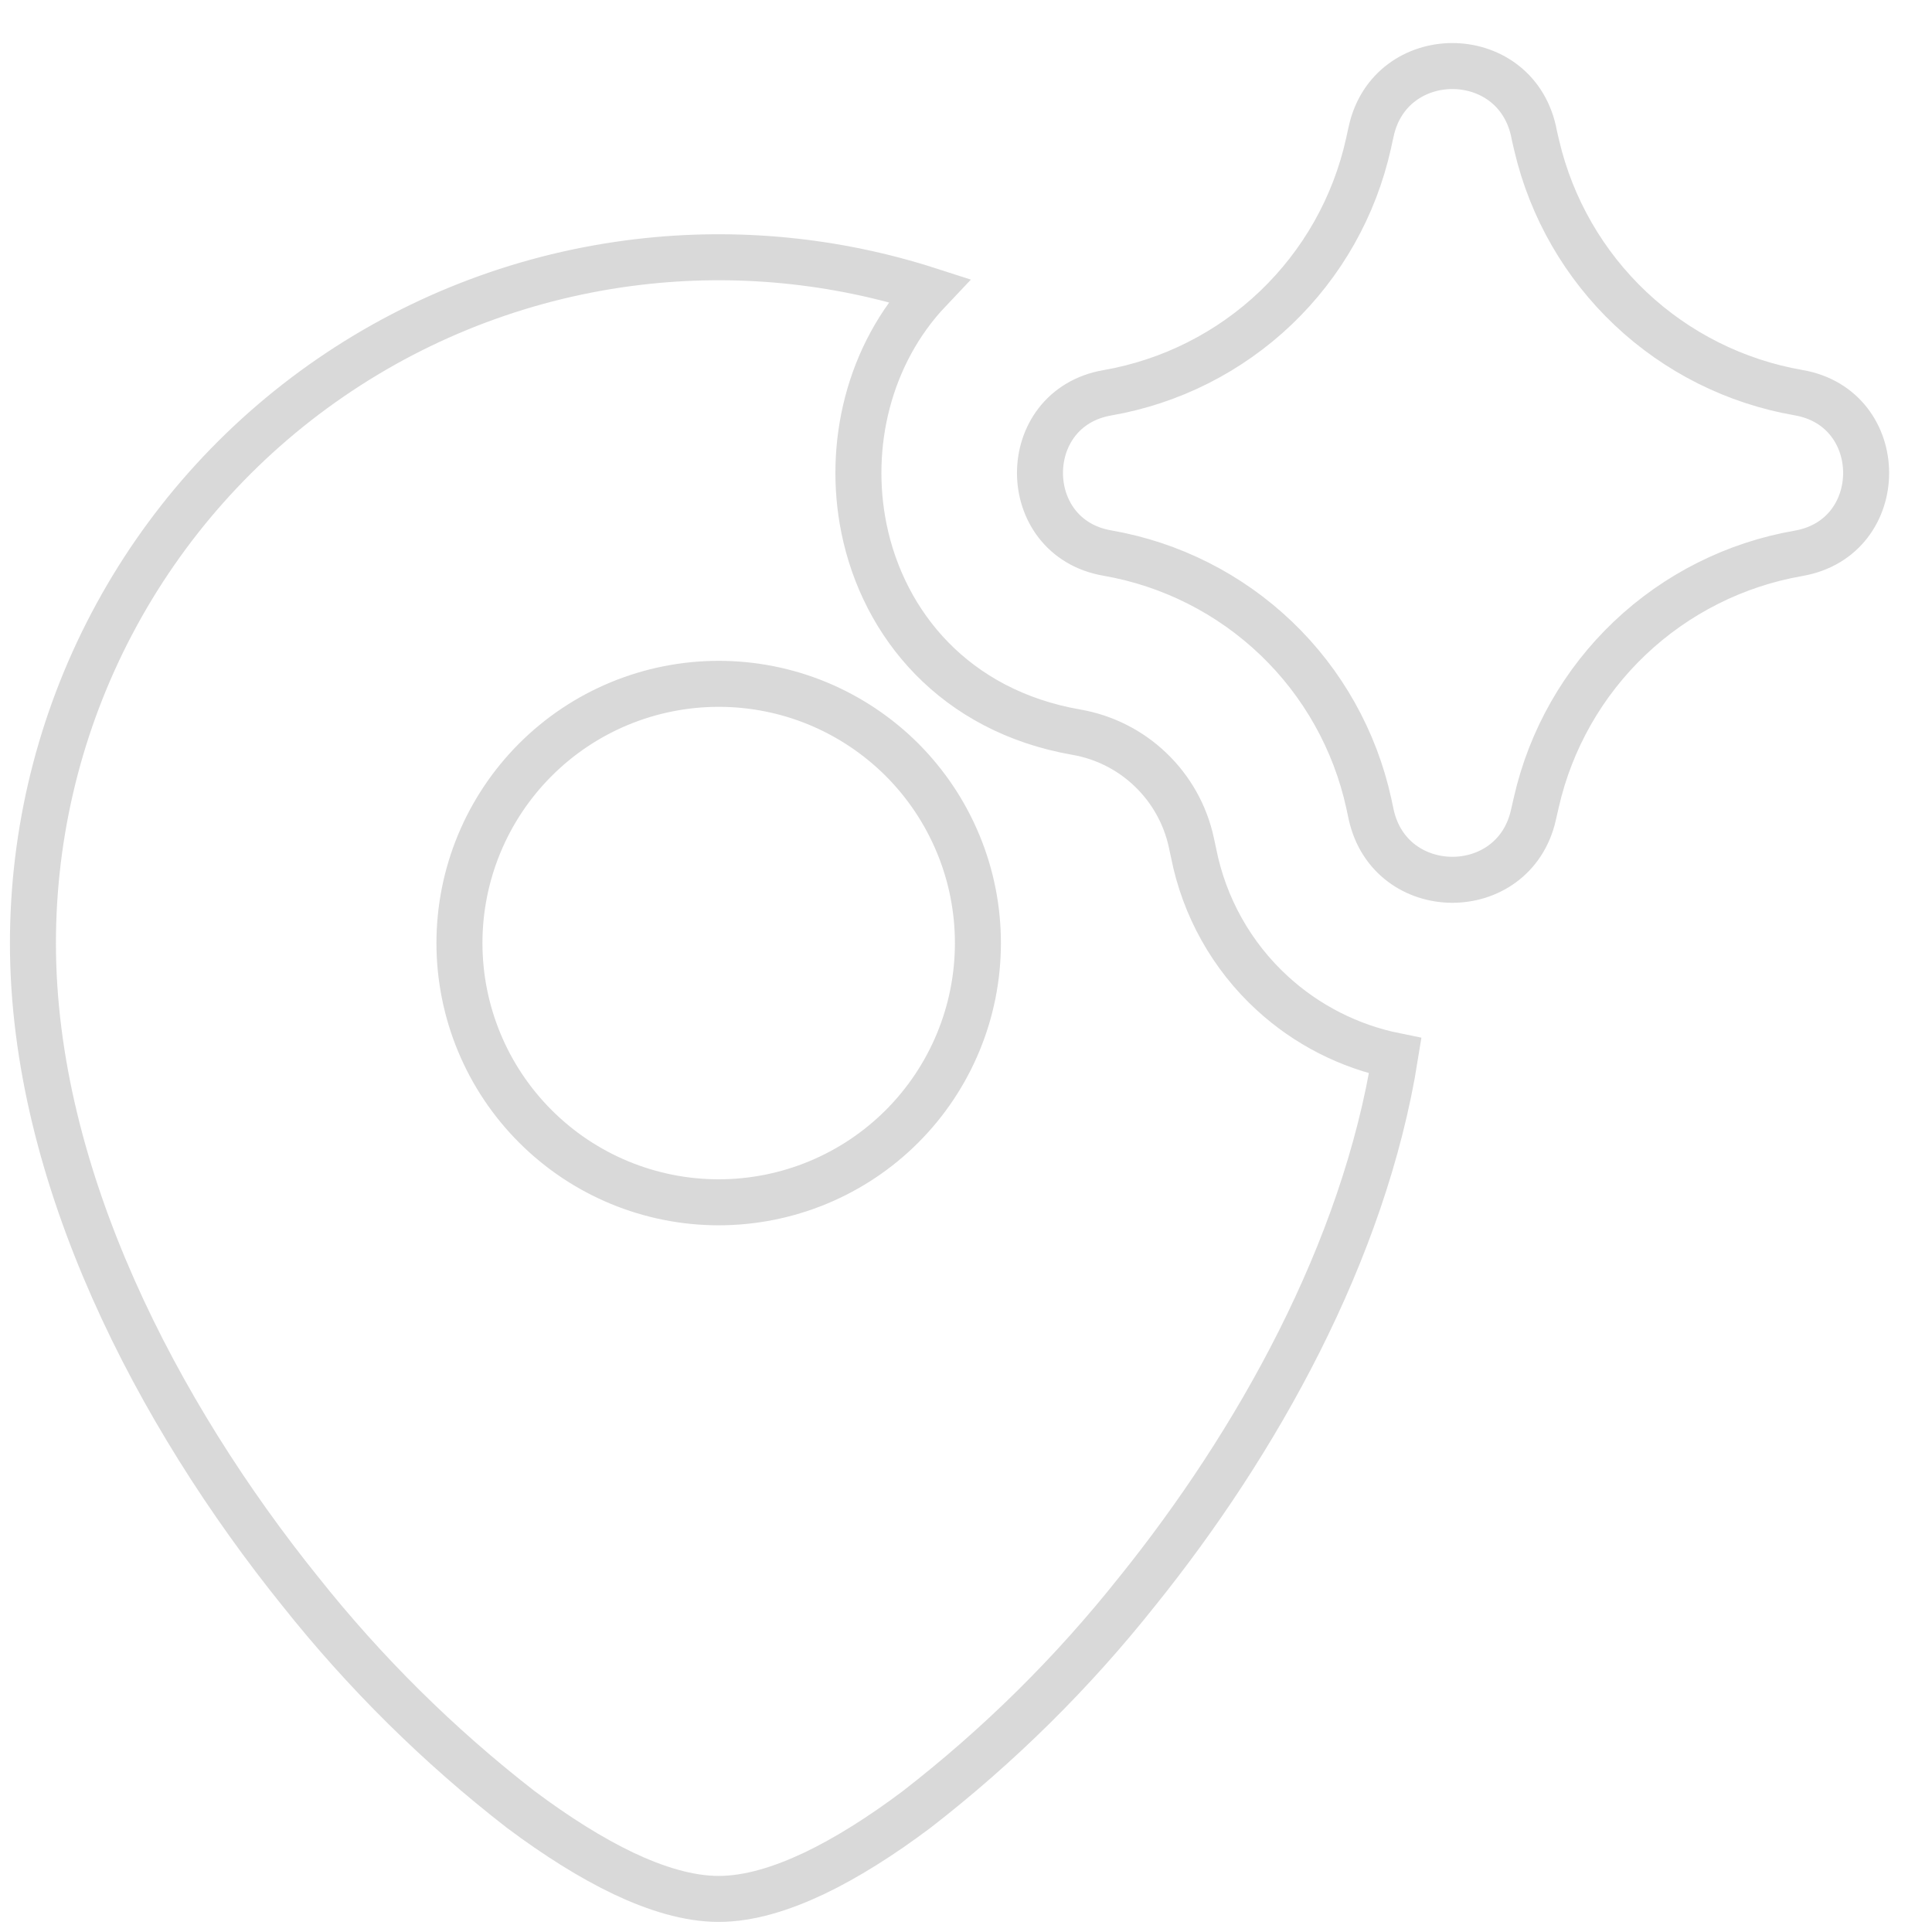 <svg width="42" height="42" viewBox="0 0 42 42" fill="none" xmlns="http://www.w3.org/2000/svg">
<path d="M29.808 2.859L29.808 2.856C30.222 0.972 32.901 0.96 33.334 2.836L33.356 2.943L33.356 2.943L33.358 2.953L33.408 3.168L33.408 3.168C33.726 4.522 34.435 5.753 35.446 6.707C36.458 7.662 37.728 8.298 39.098 8.536L39.099 8.536C41.056 8.874 41.06 11.688 39.098 12.029C37.721 12.268 36.445 12.91 35.431 13.872C34.417 14.834 33.71 16.075 33.399 17.438L33.399 17.438L33.334 17.722C33.334 17.722 33.334 17.722 33.334 17.723C32.904 19.602 30.223 19.591 29.808 17.706C29.808 17.706 29.808 17.706 29.808 17.706L29.756 17.463L29.756 17.463C29.456 16.094 28.756 14.845 27.744 13.877C26.731 12.908 25.453 12.263 24.073 12.023L24.073 12.023C22.12 11.685 22.12 8.877 24.073 8.539L24.073 8.539C25.449 8.3 26.723 7.658 27.734 6.694C28.744 5.73 29.446 4.488 29.749 3.125L29.75 3.122L29.787 2.95L29.788 2.946L29.808 2.859ZM0.716 20.504V20.504C0.716 18.084 1.304 15.7 2.431 13.559C3.558 11.417 5.189 9.582 7.184 8.212C9.179 6.841 11.477 5.978 13.881 5.695C16.009 5.444 18.164 5.656 20.197 6.311C18.878 7.703 18.416 9.689 18.782 11.489C19.207 13.58 20.757 15.457 23.4 15.917C24.006 16.022 24.568 16.306 25.012 16.732C25.457 17.157 25.765 17.706 25.897 18.307C25.897 18.307 25.897 18.307 25.897 18.308L25.948 18.545C26.179 19.716 26.777 20.783 27.657 21.59C28.41 22.281 29.335 22.751 30.331 22.953C29.651 27.215 27.316 31.372 24.725 34.592L24.723 34.594C23.321 36.362 21.711 37.953 19.928 39.335C19.155 39.916 18.396 40.394 17.693 40.728C16.999 41.056 16.287 41.281 15.624 41.281C14.963 41.281 14.251 41.056 13.557 40.728C12.855 40.394 12.095 39.916 11.319 39.335C9.538 37.953 7.929 36.361 6.527 34.594L6.525 34.592C3.436 30.753 0.716 25.588 0.716 20.504ZM15.624 26.137C16.364 26.137 17.097 25.991 17.78 25.708C18.464 25.425 19.085 25.01 19.609 24.486C20.132 23.963 20.547 23.342 20.83 22.658C21.114 21.974 21.259 21.241 21.259 20.501C21.259 19.761 21.114 19.028 20.83 18.345C20.547 17.661 20.132 17.04 19.609 16.516C19.085 15.993 18.464 15.578 17.78 15.294C17.097 15.011 16.364 14.866 15.624 14.866C14.129 14.866 12.695 15.459 11.639 16.516C10.582 17.573 9.988 19.007 9.988 20.501C9.988 21.996 10.582 23.43 11.639 24.486C12.695 25.543 14.129 26.137 15.624 26.137Z" stroke="#D9D9D9"/>
</svg>
